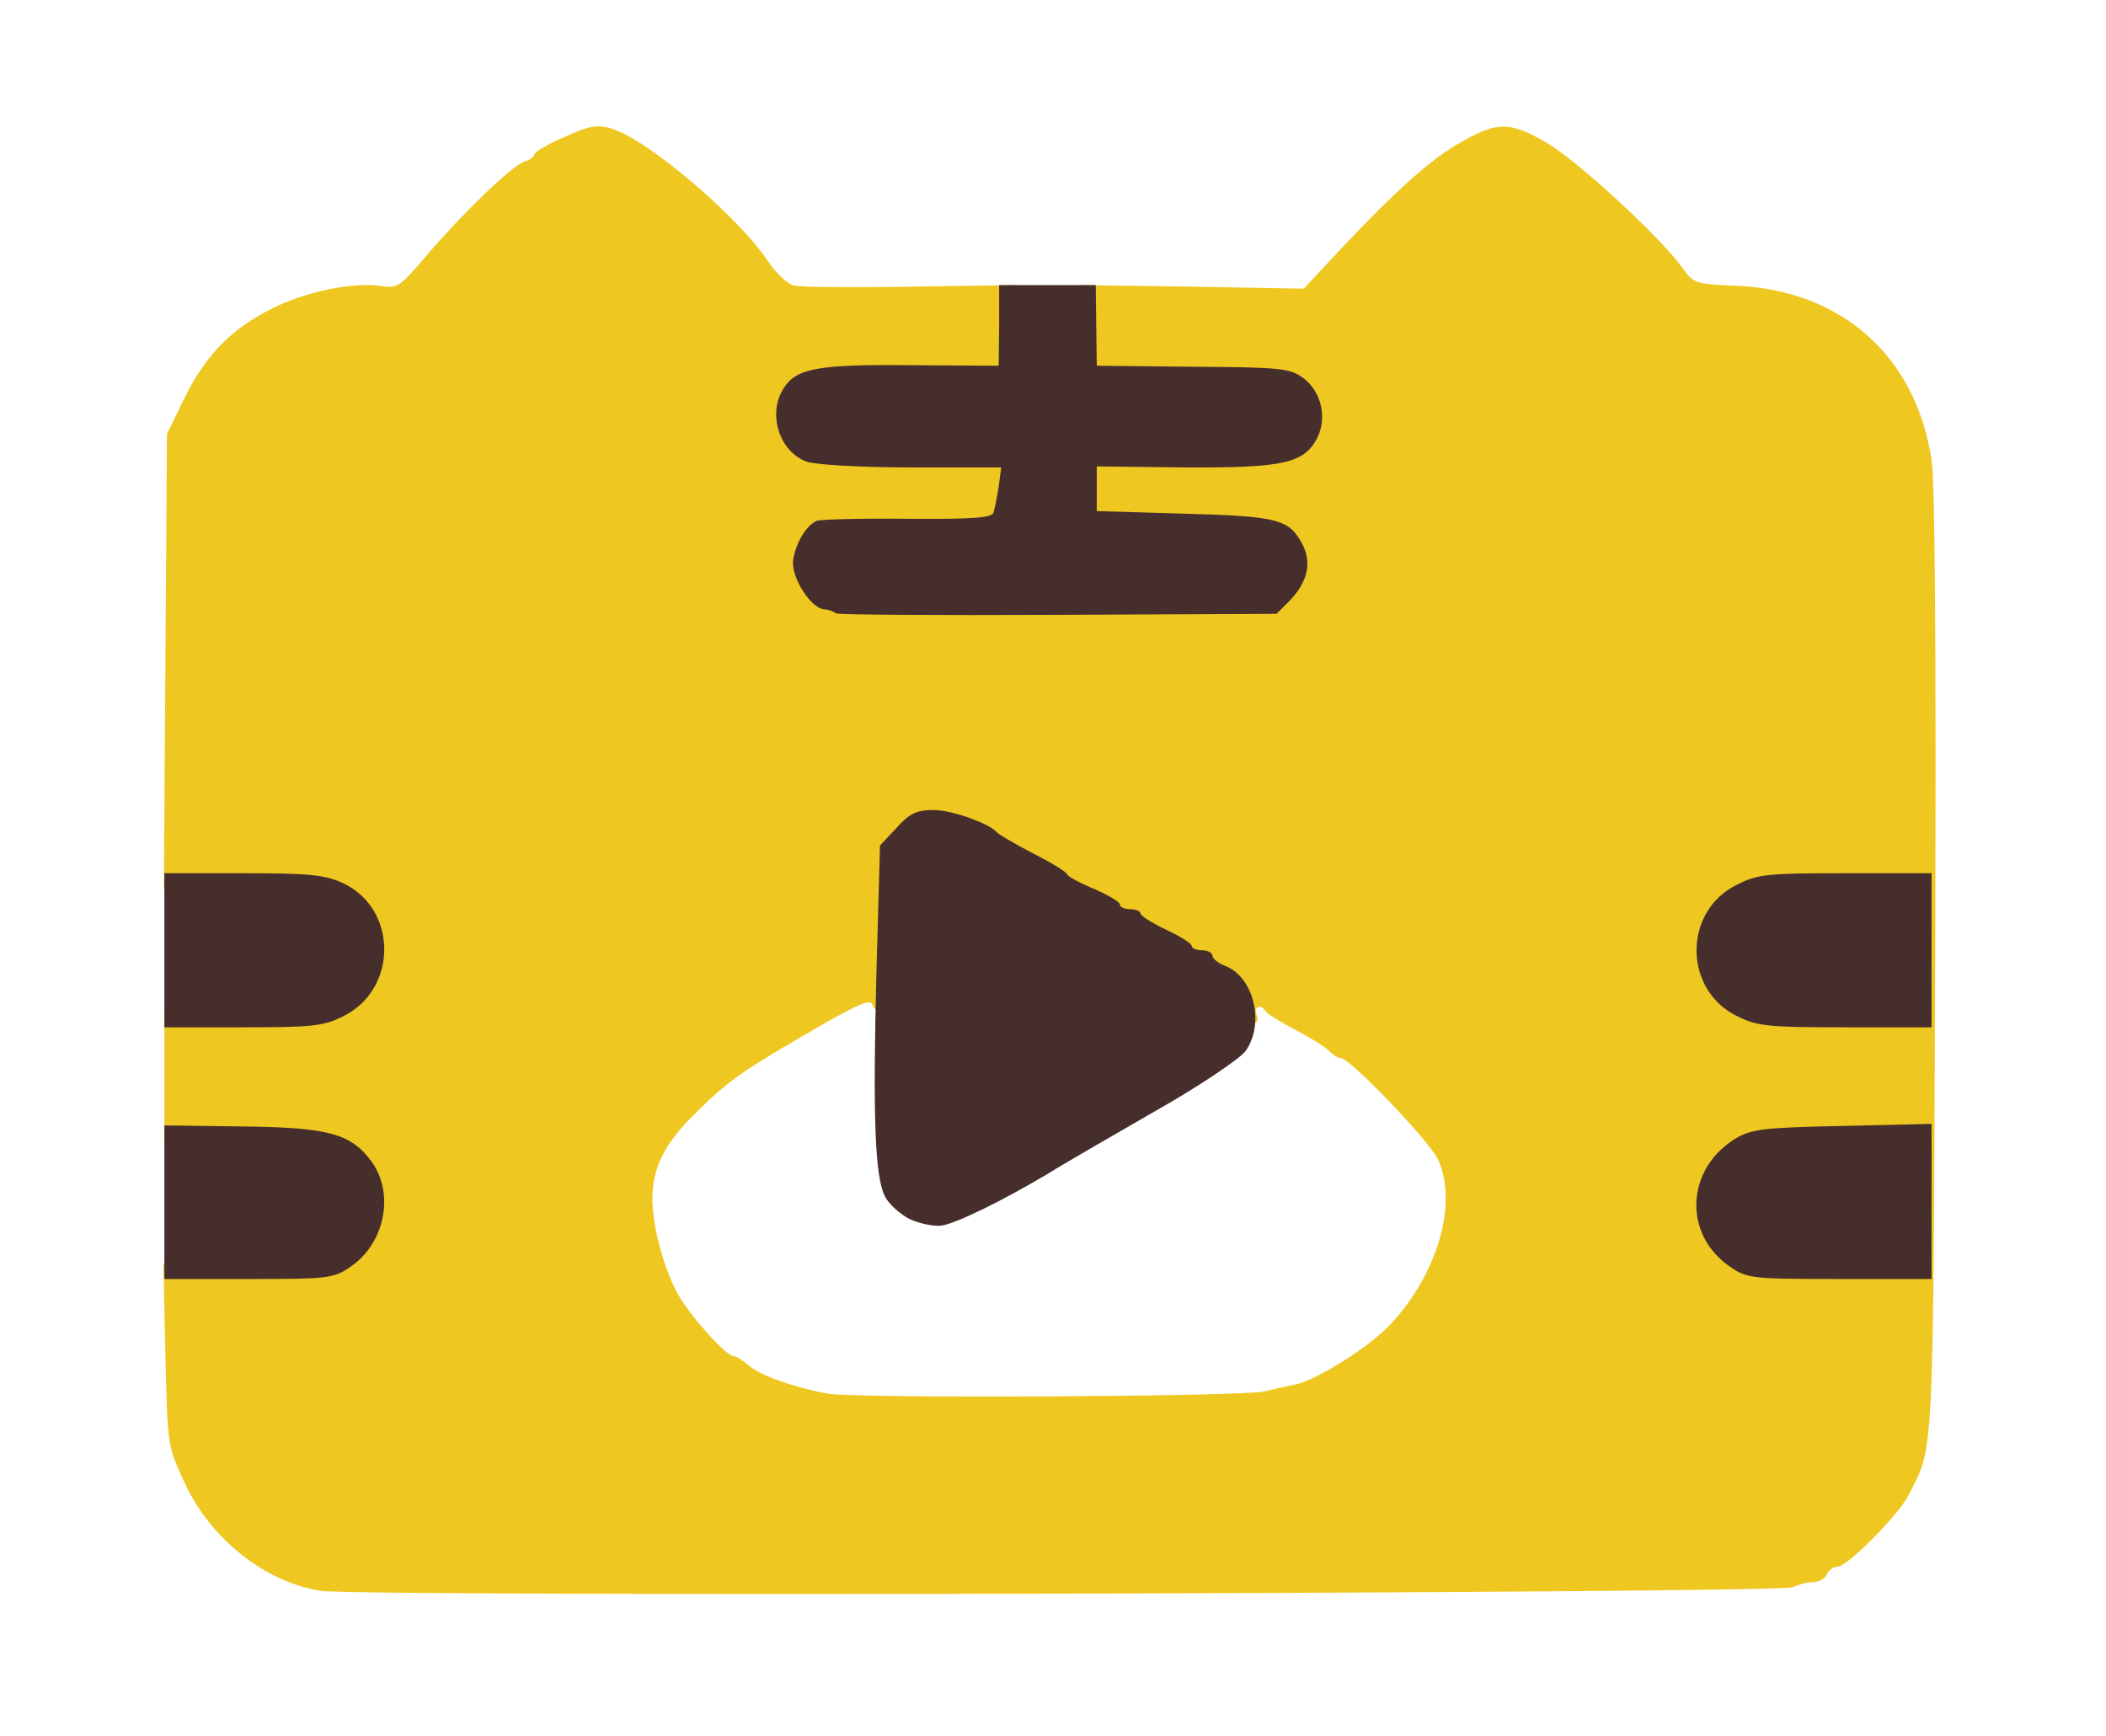 <?xml version="1.0" standalone="no"?><!DOCTYPE svg PUBLIC "-//W3C//DTD SVG 1.1//EN" "http://www.w3.org/Graphics/SVG/1.1/DTD/svg11.dtd"><svg t="1637752380034" class="icon" viewBox="0 0 1242 1024" version="1.1" xmlns="http://www.w3.org/2000/svg" p-id="1326" xmlns:xlink="http://www.w3.org/1999/xlink" width="242.578" height="200"><defs><style type="text/css"></style></defs><path d="M189.046 938.263c-32.72-5.15-64.833-30.599-79.981-63.318-10.301-22.116-10.301-22.116-11.512-75.74l-1.212-53.927h45.141c42.111 0 46.05-0.606 55.744-6.968 29.084-19.389 22.419-49.685-13.33-61.501-12.118-3.938-22.419-4.847-51.2-3.333l-35.749 1.515v-78.163h41.505c49.685 0 63.621-4.544 73.922-24.54l5.756-11.815-6.059-12.421c-10.301-19.692-23.025-23.934-73.619-23.934H96.644l0.909-133.908 0.909-134.211 9.998-20.601c12.421-25.449 27.872-41.505 51.806-53.321 19.389-9.998 48.776-16.057 64.833-13.33 9.392 1.515 11.209 0 27.569-19.389 22.116-25.449 49.382-51.806 56.956-54.23 3.03-0.909 5.453-2.727 5.453-3.938 0-1.515 7.877-6.059 17.572-10.301 14.542-6.665 19.692-7.574 27.569-5.15 20.904 5.756 75.437 52.109 93.008 78.769 4.544 6.665 11.209 13.027 15.148 13.936s35.143 1.212 69.378 0.606l62.409-0.909-0.909 28.781-0.909 28.781-51.503-0.909c-54.533-1.212-65.742 0.606-74.831 12.421-4.241 5.756-4.544 7.574-0.606 14.542 6.362 12.421 18.178 14.845 76.346 14.845h53.018l-2.424 21.813c-0.909 12.118-2.727 23.025-3.333 24.237-0.909 1.515-24.54 2.424-52.715 2.424-48.776 0-51.503 0.303-57.562 6.665-7.574 8.18-7.574 12.118-0.606 20.298 8.483 10.907 35.749 12.724 152.691 11.815l107.247-0.909 8.18-8.786c9.392-9.998 9.089-9.392 5.15-16.966-6.362-11.512-15.148-13.633-68.166-15.148l-51.503-1.515V265.089l51.503 1.212c57.259 1.212 71.195-1.818 77.86-16.057 2.727-6.665 2.424-8.786-2.121-13.936-9.695-10.907-23.934-13.027-76.951-11.815l-50.291 1.212-0.909-28.781-0.909-28.781 66.651 0.909 66.348 1.212 20.601-22.116c32.417-34.537 53.018-53.018 69.378-62.712 23.631-13.936 30.902-14.239 53.321-1.212 18.48 10.907 67.56 56.047 80.587 74.528 5.756 8.18 7.574 8.786 28.781 9.695 63.621 1.818 108.156 40.899 117.548 102.703 2.121 14.239 2.727 113.609 2.121 298.414-1.212 298.111-0.606 282.66-16.057 312.956-6.362 11.815-35.749 41.505-41.505 41.505-2.424 0-5.15 2.121-6.362 4.544-0.909 2.424-4.544 4.544-7.877 4.544-3.636 0-9.089 1.515-12.118 3.03-6.968 3.636-845.557 5.756-868.279 2.121z m556.232-117.548c7.574-1.818 16.057-3.636 19.086-4.241 12.118-2.727 41.505-20.904 54.533-34.234 28.781-29.69 41.505-73.316 28.781-99.067-6.059-11.512-51.503-59.077-56.956-59.077-1.515 0-4.544-1.818-6.968-4.241-2.121-2.424-11.209-7.877-19.692-12.421-8.786-4.544-16.663-9.392-17.572-10.907-2.727-4.544-7.271-3.03-5.453 1.818 3.636 9.392-9.392 4.544-13.936-5.453-2.424-5.15-8.18-11.512-12.724-13.633-4.847-2.121-8.483-5.15-8.483-6.968 0-1.515-2.727-2.727-6.059-2.727s-6.059-1.212-6.059-2.424c0-1.515-6.665-5.756-15.148-9.695-8.18-3.938-15.148-8.18-15.148-9.695 0-1.212-2.727-2.424-6.059-2.424s-6.059-1.212-6.059-2.727-6.665-5.453-14.845-9.089c-8.18-3.333-15.451-7.271-16.057-8.483-0.303-1.515-9.695-7.271-20.601-12.724-10.907-5.756-20.298-11.209-21.207-12.421-2.424-3.03-23.328-12.118-27.872-12.118-2.424 0-8.18 4.241-13.33 9.392-8.786 9.089-8.786 9.392-10.301 53.624-1.212 38.476-2.121 44.535-6.665 45.444-2.727 0.606-5.453-1.212-6.059-3.636-0.606-3.636-7.877-0.606-31.205 12.724-44.535 25.751-53.018 31.508-71.801 49.988-19.389 18.783-26.66 33.022-26.66 51.806 0 15.451 6.059 38.779 14.239 54.836 6.665 12.724 29.084 37.87 33.628 37.87 1.515 0 5.756 2.727 9.695 6.059 6.059 5.453 27.266 12.724 45.444 16.057 16.966 3.03 244.488 1.818 257.515-1.212z m384.757-111.792v-36.355h-36.961c-41.808 0-55.744 2.727-68.772 13.633-18.783 16.057-16.663 37.567 5.453 52.109 9.392 6.362 13.633 6.968 55.138 6.968h45.141v-36.355z m0-148.45v-36.355h-41.505c-55.441 0.303-71.801 6.665-75.74 31.205-2.121 14.542 5.15 27.266 20.904 35.143 11.512 5.453 18.178 6.362 54.836 6.362h41.505v-36.355z" fill="#EFC721" p-id="1327"></path><path d="M96.947 708.923v-45.141l46.353 0.606c50.594 0.606 63.621 4.241 75.74 20.601 13.936 19.086 7.877 48.776-12.724 62.409-9.695 6.665-13.33 6.968-59.683 6.968H96.947v-45.444zM1020.667 747.399c-28.478-19.086-26.66-58.471 3.636-76.346 9.089-5.15 16.966-6.059 62.712-6.968l52.109-1.212v91.493h-54.23c-50.897 0-54.533-0.303-64.227-6.968zM536.237 718.921c-5.756-3.03-12.421-9.089-14.542-13.633-5.756-12.118-6.968-46.959-4.847-130.878l2.121-75.74 9.695-10.301c7.574-8.483 11.815-10.604 21.51-10.604 10.301-0.303 33.325 7.877 37.567 13.027 0.909 1.212 10.301 6.665 21.207 12.421 10.907 5.453 20.298 11.209 20.601 12.724 0.606 1.212 7.877 5.15 16.057 8.483 8.18 3.636 14.845 7.574 14.845 9.089s2.727 2.727 6.059 2.727 6.059 1.212 6.059 2.424c0 1.515 6.968 5.756 15.148 9.695 8.483 3.938 15.148 8.18 15.148 9.695 0 1.212 2.727 2.424 6.059 2.424s6.059 1.515 6.059 3.03c0 1.818 3.333 4.544 7.271 6.059 17.269 6.362 23.934 34.537 12.118 50.594-3.636 4.544-27.266 20.601-53.018 35.143-25.751 14.845-54.23 31.205-63.318 36.961-27.569 16.36-53.624 29.084-62.712 30.599-4.544 0.606-13.33-1.212-19.086-3.938zM96.947 560.473v-45.444h46.353c38.779 0 48.17 0.909 58.774 5.756 32.72 15.148 32.72 63.015 0 78.769-11.512 5.756-18.48 6.362-59.077 6.362H96.947v-45.444zM1024.303 599.252c-31.508-15.451-31.811-61.501-0.303-77.254 12.421-6.362 17.572-6.968 64.227-6.968h50.897v90.888h-50.594c-46.05 0-52.109-0.606-64.227-6.665zM492.914 361.733c-0.909-0.909-3.938-2.121-7.271-2.424-8.18-1.212-19.389-19.692-17.875-29.084 1.515-9.998 7.877-20.601 13.936-23.025 2.424-0.909 26.66-1.515 53.927-1.212 37.87 0.303 49.382-0.606 50.291-3.636 0.606-2.121 2.121-9.089 3.03-15.148l1.515-11.512h-52.412c-30.599 0-56.35-1.515-62.107-3.333-16.36-5.756-23.631-28.478-13.633-43.626 7.574-11.512 19.995-13.936 75.437-13.33l51.2 0.303 0.303-23.934v-23.631h56.956l0.303 23.934 0.303 23.631 56.653 0.606c52.109 0.303 57.259 0.909 65.136 6.665 10.604 7.877 14.239 23.328 8.18 35.446-7.877 14.845-19.692 17.572-77.86 17.269l-52.109-0.606v26.357l51.503 1.515c56.047 1.515 62.107 3.333 69.983 18.48 5.453 10.907 2.727 22.419-8.483 33.628l-6.968 6.968-129.06 0.606c-71.195 0.303-129.969 0-130.878-0.909z" fill="#462E2D" p-id="1328"></path>
</svg>